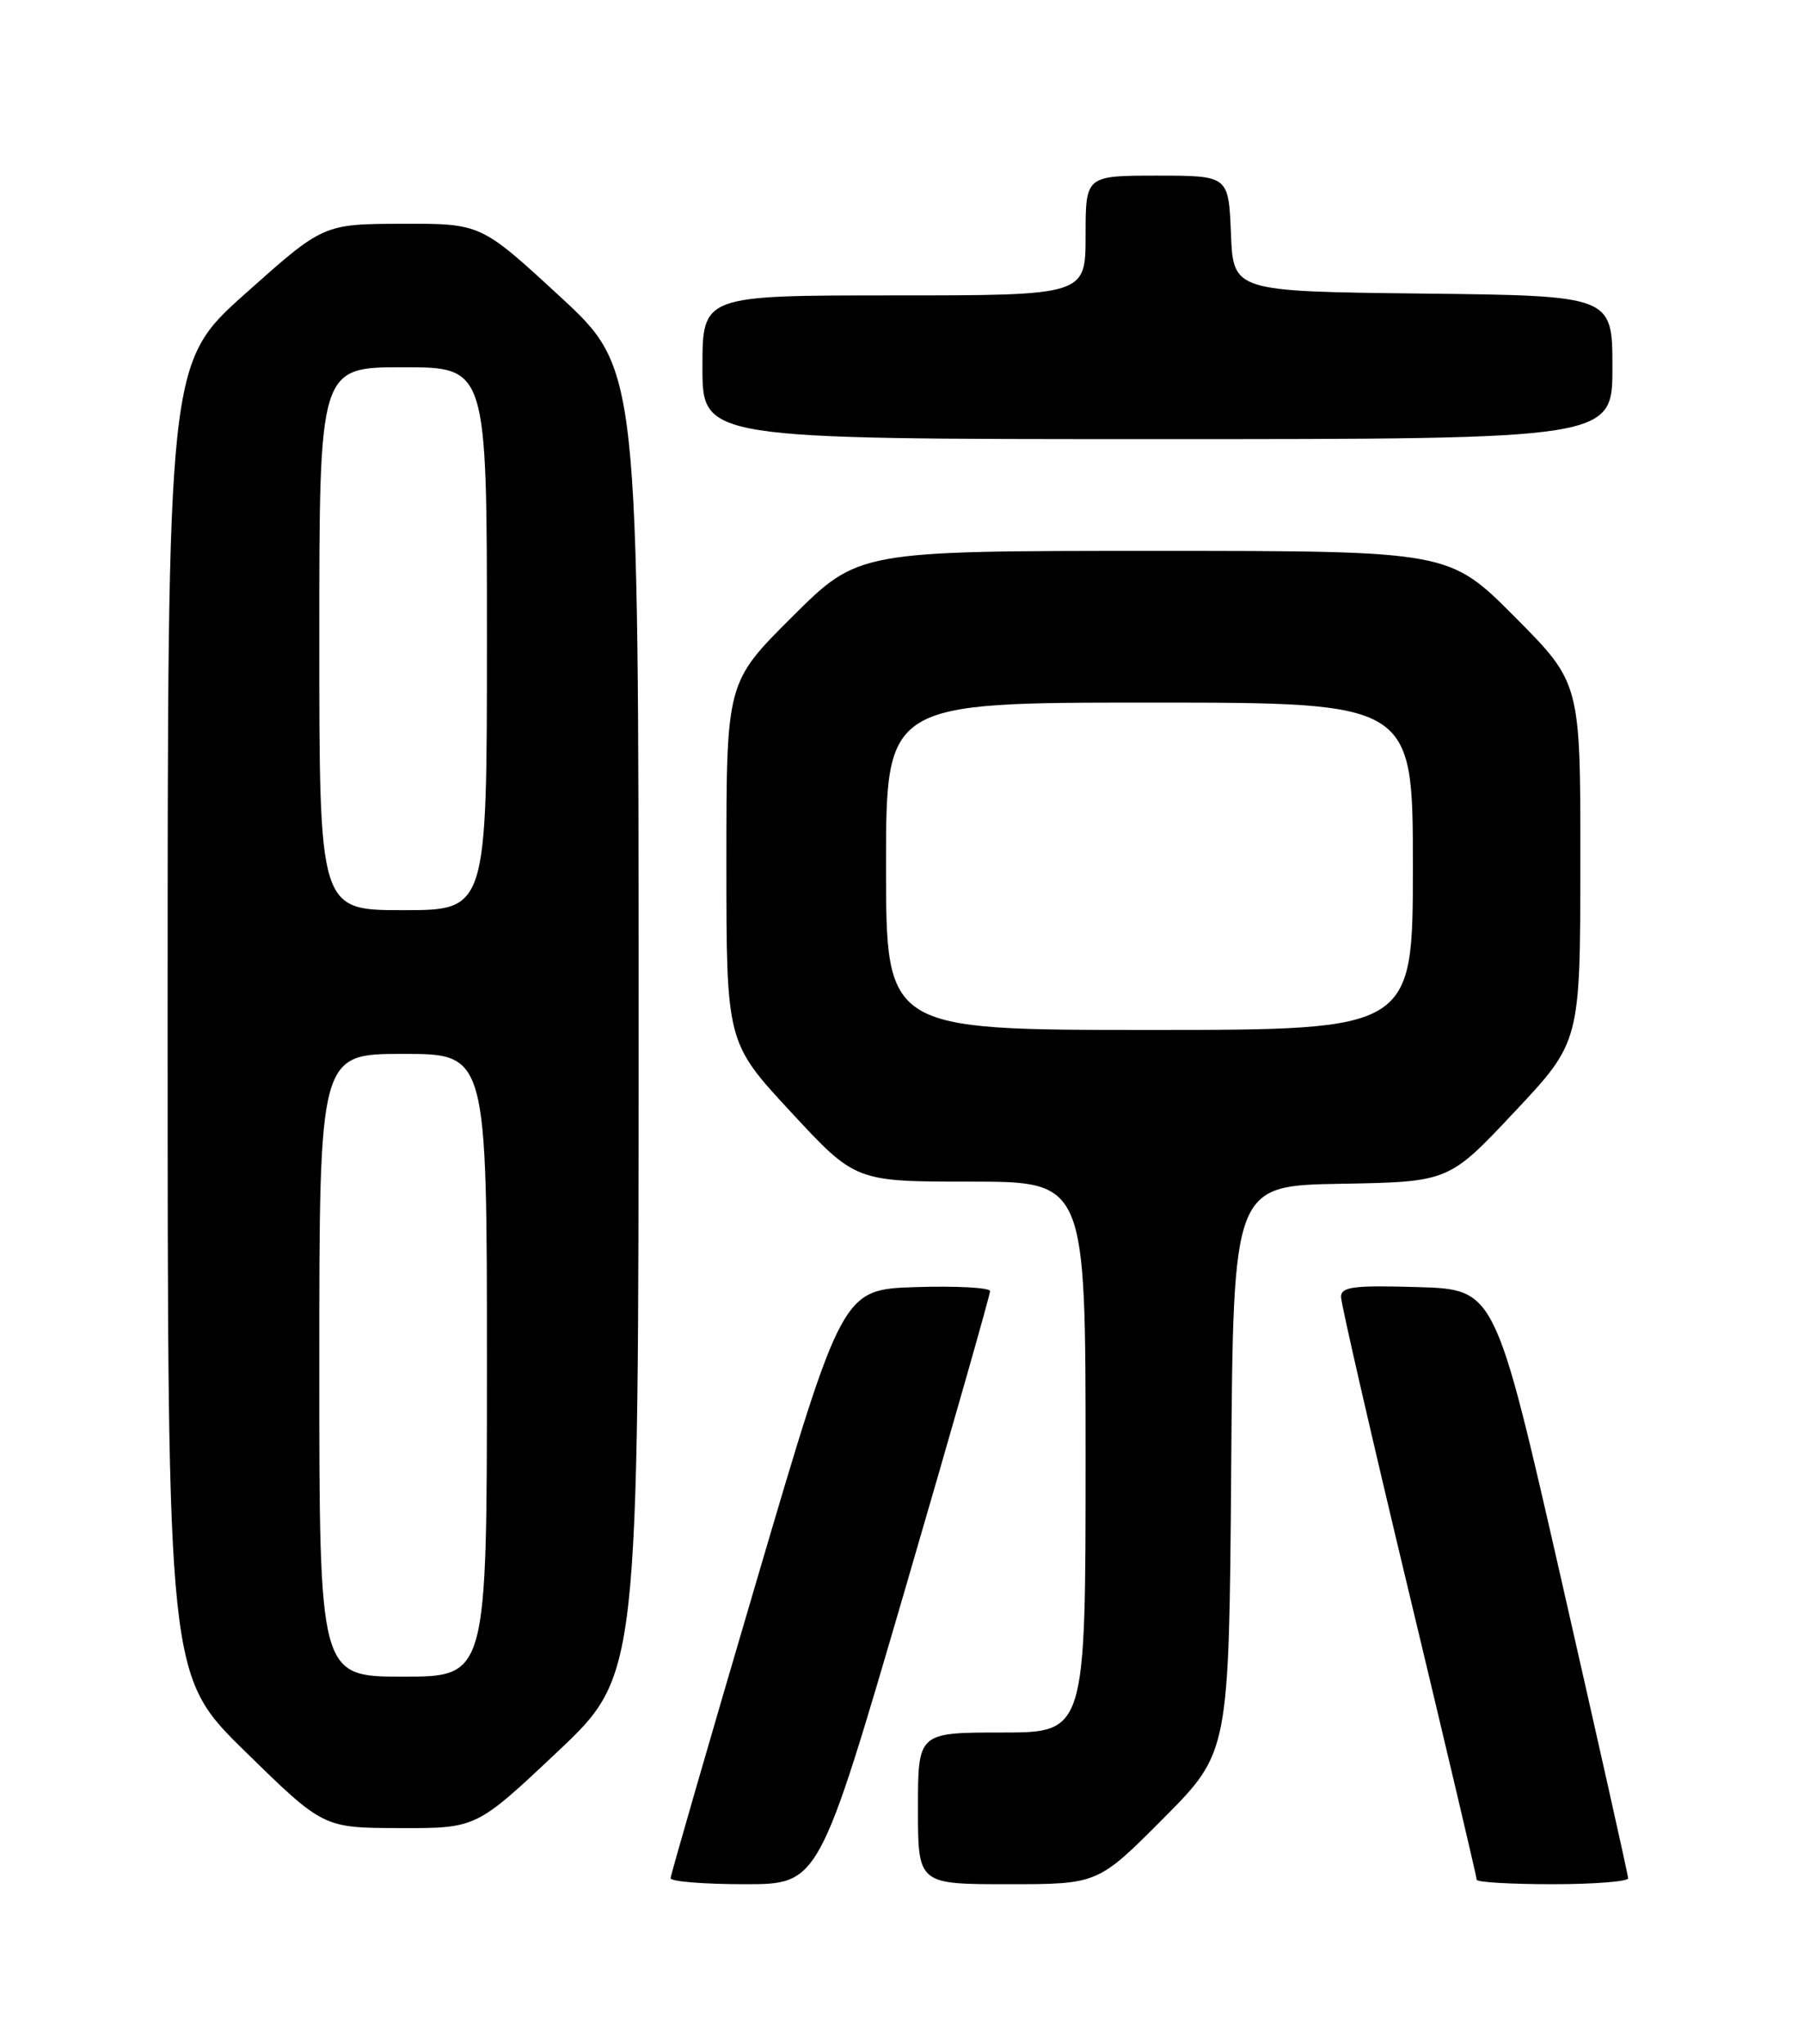 <?xml version="1.0" encoding="UTF-8" standalone="no"?>
<!DOCTYPE svg PUBLIC "-//W3C//DTD SVG 1.1//EN" "http://www.w3.org/Graphics/SVG/1.1/DTD/svg11.dtd" >
<svg xmlns="http://www.w3.org/2000/svg" xmlns:xlink="http://www.w3.org/1999/xlink" version="1.1" viewBox="0 0 226 256">
 <g >
 <path fill="currentColor"
d=" M 113.33 199.25 C 119.23 179.04 124.05 162.15 124.03 161.71 C 124.01 161.28 119.84 161.05 114.76 161.21 C 105.53 161.50 105.53 161.50 94.78 198.00 C 88.87 218.07 84.02 234.84 84.01 235.25 C 84.01 235.66 88.18 236.00 93.30 236.00 C 102.59 236.00 102.59 236.00 113.33 199.25 Z  M 145.76 227.74 C 153.97 219.48 153.97 219.48 154.24 183.99 C 154.50 148.50 154.50 148.50 168.00 148.27 C 181.50 148.03 181.50 148.03 189.73 139.27 C 197.97 130.50 197.97 130.50 197.98 108.02 C 198.00 85.54 198.00 85.54 189.77 77.27 C 181.54 69.00 181.54 69.00 144.54 69.00 C 107.54 69.00 107.54 69.00 99.27 77.23 C 91.00 85.46 91.00 85.46 91.00 108.01 C 91.00 130.56 91.00 130.56 99.08 139.28 C 107.16 148.00 107.16 148.00 121.58 148.00 C 136.00 148.00 136.00 148.00 136.00 182.50 C 136.00 217.00 136.00 217.00 125.50 217.00 C 115.00 217.00 115.00 217.00 115.00 226.50 C 115.00 236.00 115.00 236.00 126.27 236.00 C 137.54 236.00 137.54 236.00 145.76 227.74 Z  M 203.97 235.25 C 203.96 234.84 200.20 218.07 195.63 198.00 C 187.31 161.50 187.31 161.50 177.65 161.21 C 169.57 160.97 168.00 161.17 168.00 162.44 C 168.00 163.27 171.82 179.91 176.50 199.41 C 181.18 218.91 185.00 235.12 185.00 235.44 C 185.00 235.75 189.28 236.00 194.50 236.00 C 199.72 236.00 203.99 235.66 203.97 235.25 Z  M 69.84 219.41 C 80.00 209.82 80.00 209.82 80.00 128.02 C 80.00 46.22 80.00 46.22 70.12 37.11 C 60.24 28.00 60.24 28.00 50.37 28.03 C 40.50 28.06 40.50 28.06 30.75 36.76 C 21.00 45.47 21.00 45.47 21.00 127.67 C 21.00 209.88 21.00 209.88 30.75 219.41 C 40.50 228.95 40.50 228.95 50.09 228.97 C 59.67 229.00 59.67 229.00 69.84 219.41 Z  M 202.00 46.02 C 202.00 37.04 202.00 37.04 178.25 36.77 C 154.50 36.50 154.50 36.50 154.21 29.25 C 153.91 22.00 153.91 22.00 144.96 22.00 C 136.00 22.00 136.00 22.00 136.00 29.50 C 136.00 37.00 136.00 37.00 112.00 37.00 C 88.00 37.00 88.00 37.00 88.00 46.00 C 88.00 55.00 88.00 55.00 145.00 55.00 C 202.00 55.00 202.00 55.00 202.00 46.02 Z  M 111.00 108.50 C 111.00 88.00 111.00 88.00 144.00 88.00 C 177.00 88.00 177.00 88.00 177.00 108.50 C 177.00 129.00 177.00 129.00 144.00 129.00 C 111.00 129.00 111.00 129.00 111.00 108.50 Z  M 40.00 171.00 C 40.00 132.00 40.00 132.00 50.50 132.00 C 61.00 132.00 61.00 132.00 61.00 171.00 C 61.00 210.00 61.00 210.00 50.50 210.00 C 40.00 210.00 40.00 210.00 40.00 171.00 Z  M 40.00 80.00 C 40.00 46.00 40.00 46.00 50.50 46.00 C 61.00 46.00 61.00 46.00 61.00 80.00 C 61.00 114.00 61.00 114.00 50.50 114.00 C 40.00 114.00 40.00 114.00 40.00 80.00 Z "/>
</g>
</svg>